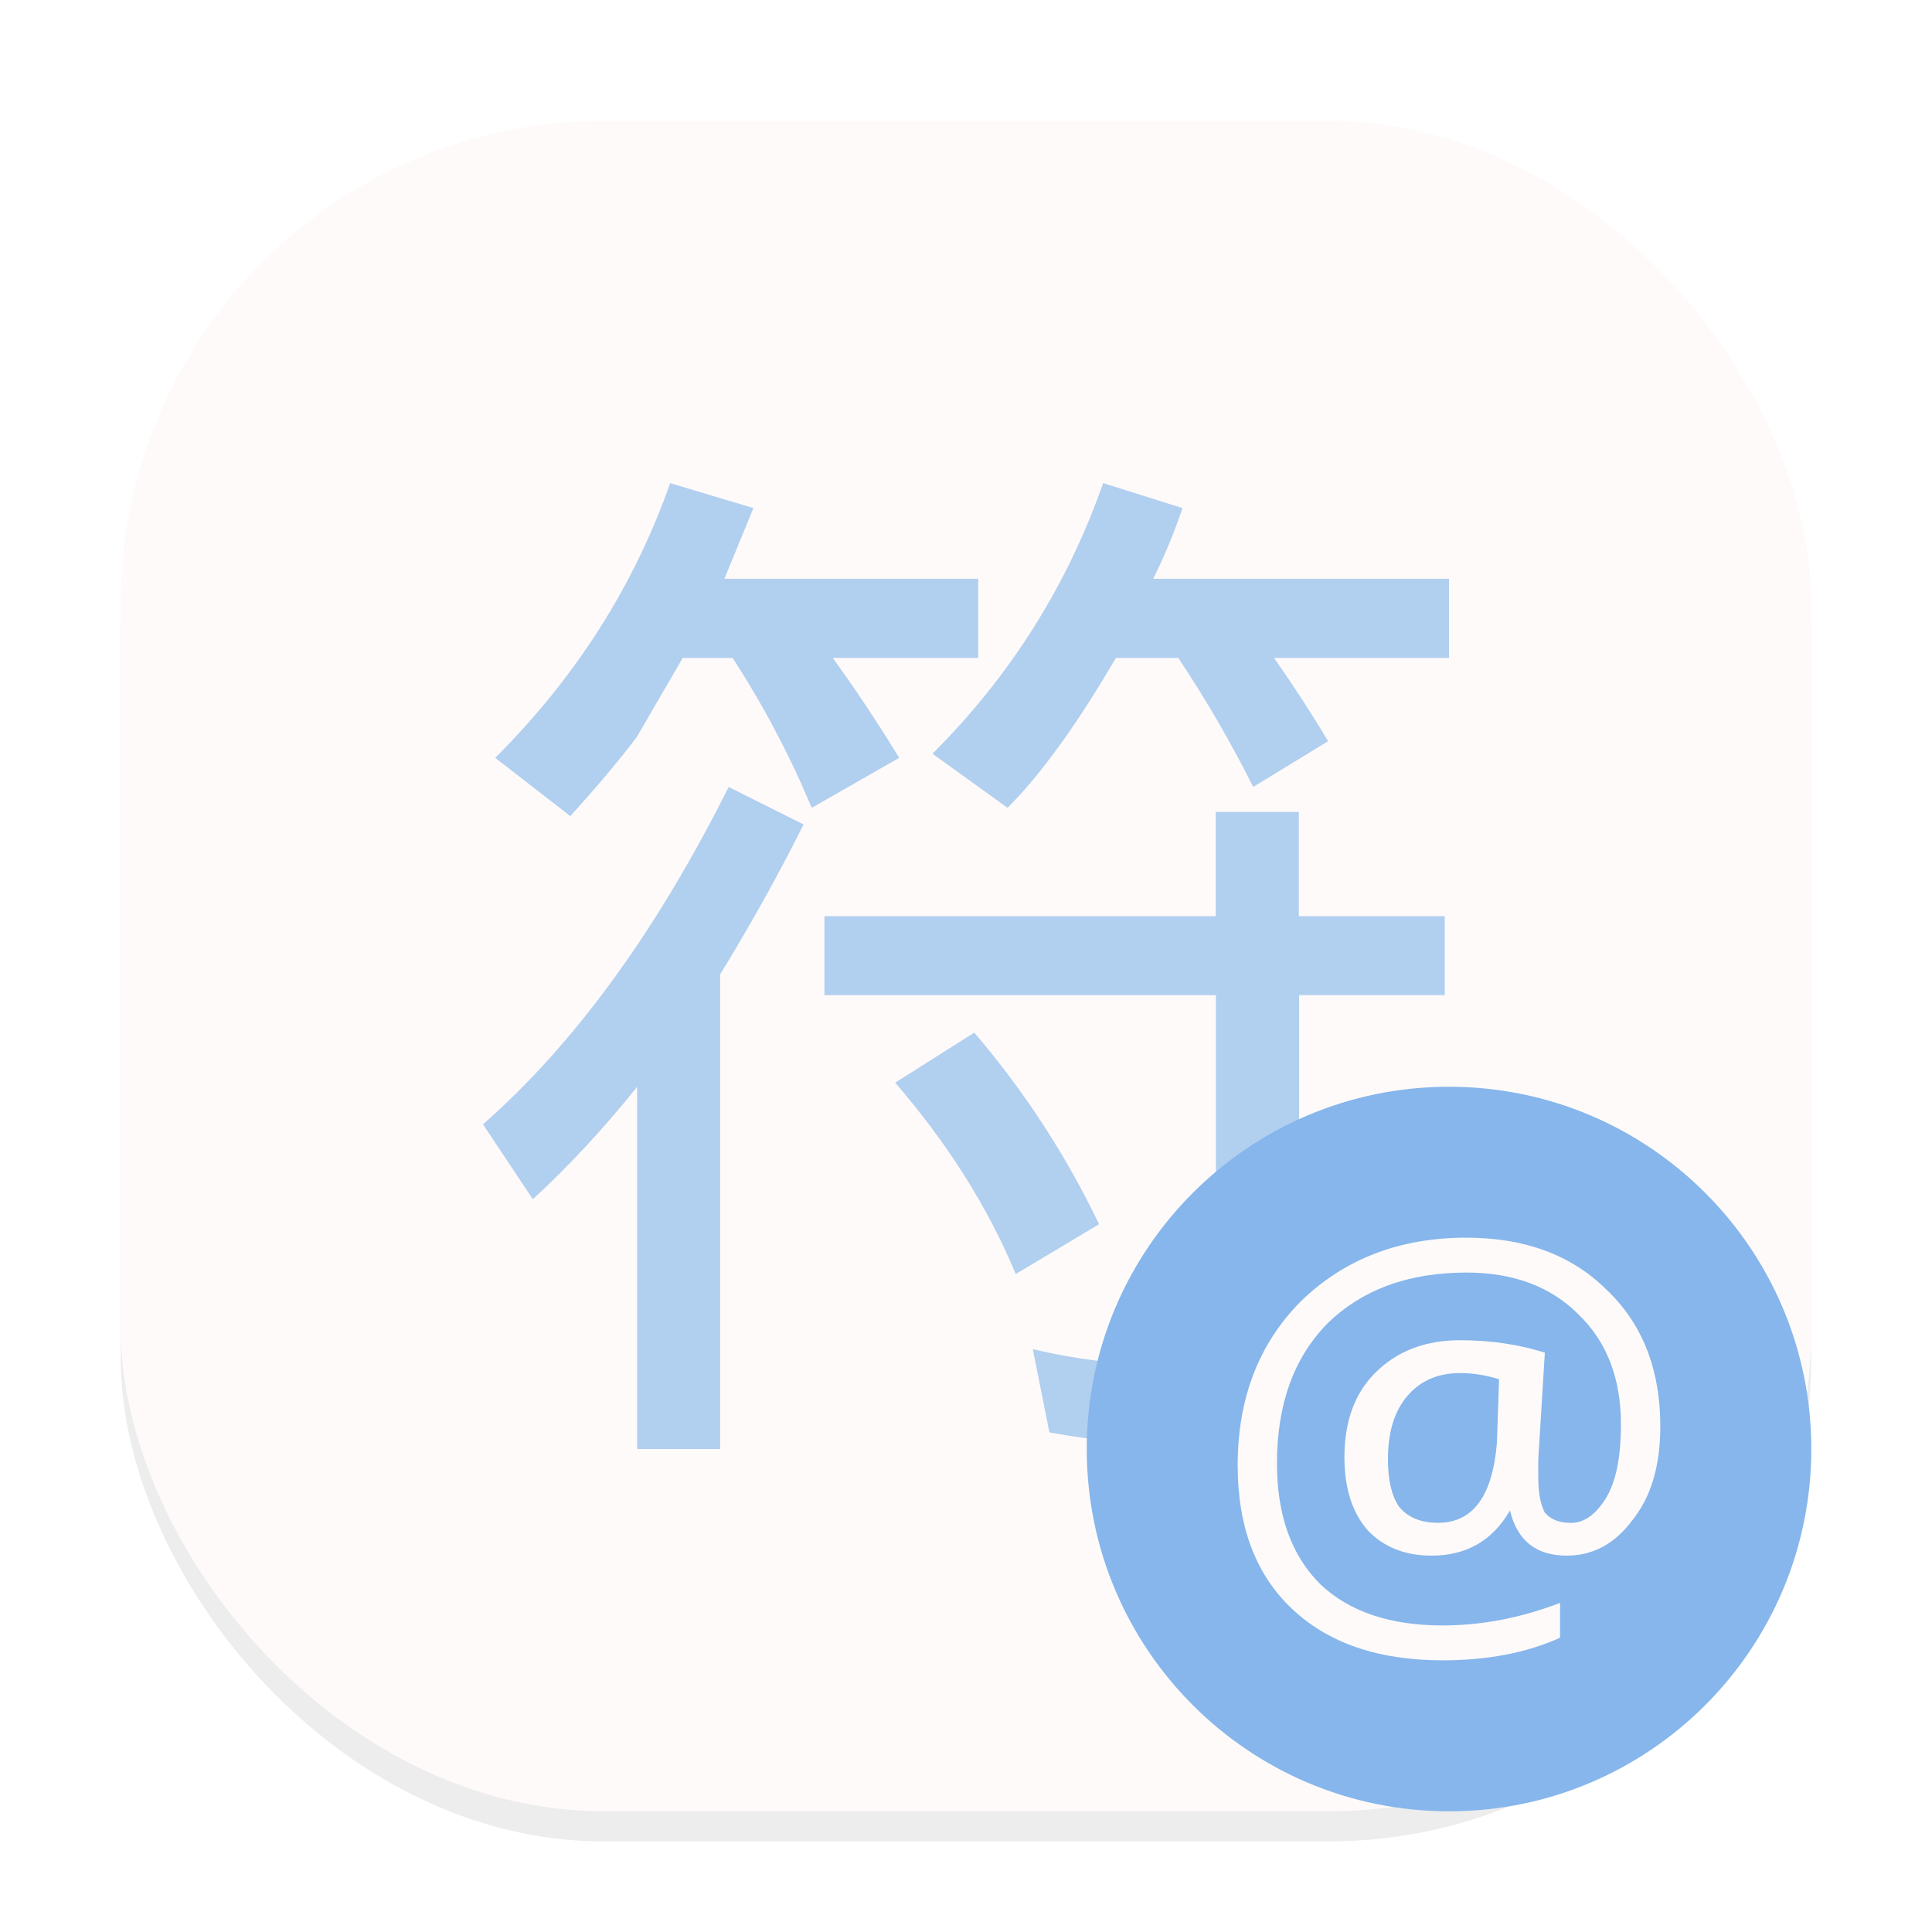 <svg width="64" height="64" viewBox="0 0 64 64" fill="none" xmlns="http://www.w3.org/2000/svg">
<g clip-path="url(#clip0_98_73)">
<g opacity="0.12" filter="url(#filter0_f_98_73)">
<rect x="4" y="5" width="56" height="56" rx="16" fill="#666569"/>
</g>
<rect x="4" y="4" width="56" height="56" rx="16" fill="#FFFAFA"/>
<path d="M22.206 16.005L24.958 16.831L23.997 19.173H32.405V21.795H27.586C28.32 22.806 29.054 23.909 29.788 25.104L26.89 26.76C26.156 25.012 25.282 23.357 24.268 21.795H22.616L21.095 24.413C20.544 25.147 19.81 26.021 18.893 27.035L16.405 25.104C19.075 22.438 21.006 19.403 22.201 16L22.206 16.005ZM36.549 16.005L39.172 16.831C38.892 17.658 38.568 18.439 38.201 19.173H48V21.795H42.205C42.849 22.713 43.446 23.632 43.996 24.553L41.514 26.069C40.78 24.601 39.953 23.177 39.032 21.795H36.965C35.677 24.001 34.481 25.656 33.376 26.76L30.889 24.968C33.468 22.393 35.353 19.403 36.544 16L36.549 16.005ZM24.138 26.069L26.62 27.311C25.793 28.965 24.872 30.62 23.857 32.275V48H21.105V36.004C20 37.382 18.849 38.623 17.651 39.727L16 37.245C19.033 34.576 21.745 30.851 24.138 26.069ZM27.311 30.349H40.273V26.895H43.025V30.349H47.86V32.966H43.035V44.276C43.035 45.658 42.758 46.577 42.205 47.034C41.748 47.588 40.83 47.865 39.452 47.865C37.797 47.865 36.234 47.726 34.763 47.45L34.212 44.692C35.773 45.059 37.382 45.242 39.037 45.242C39.864 45.242 40.278 44.692 40.278 43.591V32.966H27.311V30.349ZM32.275 34.207C33.927 36.139 35.305 38.254 36.409 40.553L33.647 42.205C32.732 40.002 31.401 37.889 29.653 35.864L32.275 34.207Z" fill="#B1CFEF"/>
<path d="M48.001 60.002C54.629 60.002 60.002 54.629 60.002 48.001C60.002 41.373 54.629 36 48.001 36C41.373 36 36 41.373 36 48.001C36 54.629 41.373 60.002 48.001 60.002Z" fill="#86B6EB"/>
<path d="M50.02 50.037C49.443 51.034 48.578 51.532 47.424 51.532C46.557 51.532 45.859 51.261 45.33 50.717C44.8 50.129 44.536 49.314 44.536 48.273C44.536 47.094 44.872 46.166 45.544 45.488C46.268 44.761 47.207 44.397 48.361 44.397C49.372 44.397 50.309 44.534 51.175 44.808L50.957 48.34V48.95C50.957 49.448 51.029 49.834 51.175 50.108C51.366 50.334 51.654 50.448 52.04 50.448C52.474 50.448 52.86 50.175 53.198 49.63C53.53 49.087 53.696 48.272 53.696 47.185C53.696 45.643 53.217 44.419 52.258 43.512C51.343 42.607 50.115 42.155 48.576 42.155C46.652 42.155 45.114 42.722 43.96 43.855C42.854 44.989 42.301 46.529 42.301 48.475C42.301 50.197 42.781 51.533 43.742 52.485C44.705 53.392 46.053 53.845 47.785 53.845C49.082 53.845 50.38 53.596 51.679 53.098V54.252C50.573 54.751 49.275 55 47.785 55C45.667 55 44.007 54.433 42.805 53.3C41.602 52.166 41 50.581 41 48.542C41 46.324 41.697 44.513 43.092 43.108C44.536 41.703 46.364 41 48.576 41C50.499 41 52.039 41.567 53.195 42.7C54.398 43.832 55 45.349 55 47.252C55 48.566 54.687 49.607 54.06 50.377C53.483 51.147 52.762 51.532 51.897 51.532C50.886 51.532 50.261 51.034 50.02 50.037ZM49.659 45.69C49.225 45.553 48.793 45.485 48.361 45.485C47.639 45.485 47.062 45.734 46.63 46.232C46.195 46.731 45.977 47.433 45.977 48.34C45.977 49.02 46.097 49.541 46.338 49.902C46.628 50.264 47.062 50.445 47.639 50.445C48.793 50.445 49.442 49.561 49.587 47.795L49.659 45.69Z" fill="#FFFAFA"/>
</g>
<defs>
<filter id="filter0_f_98_73" x="0" y="1" width="64" height="64" filterUnits="userSpaceOnUse" color-interpolation-filters="sRGB">
<feFlood flood-opacity="0" result="BackgroundImageFix"/>
<feBlend mode="normal" in="SourceGraphic" in2="BackgroundImageFix" result="shape"/>
<feGaussianBlur stdDeviation="2" result="effect1_foregroundBlur_98_73"/>
</filter>
<clipPath id="clip0_98_73">
<rect width="64" height="64" fill="white"/>
</clipPath>
</defs>
</svg>
